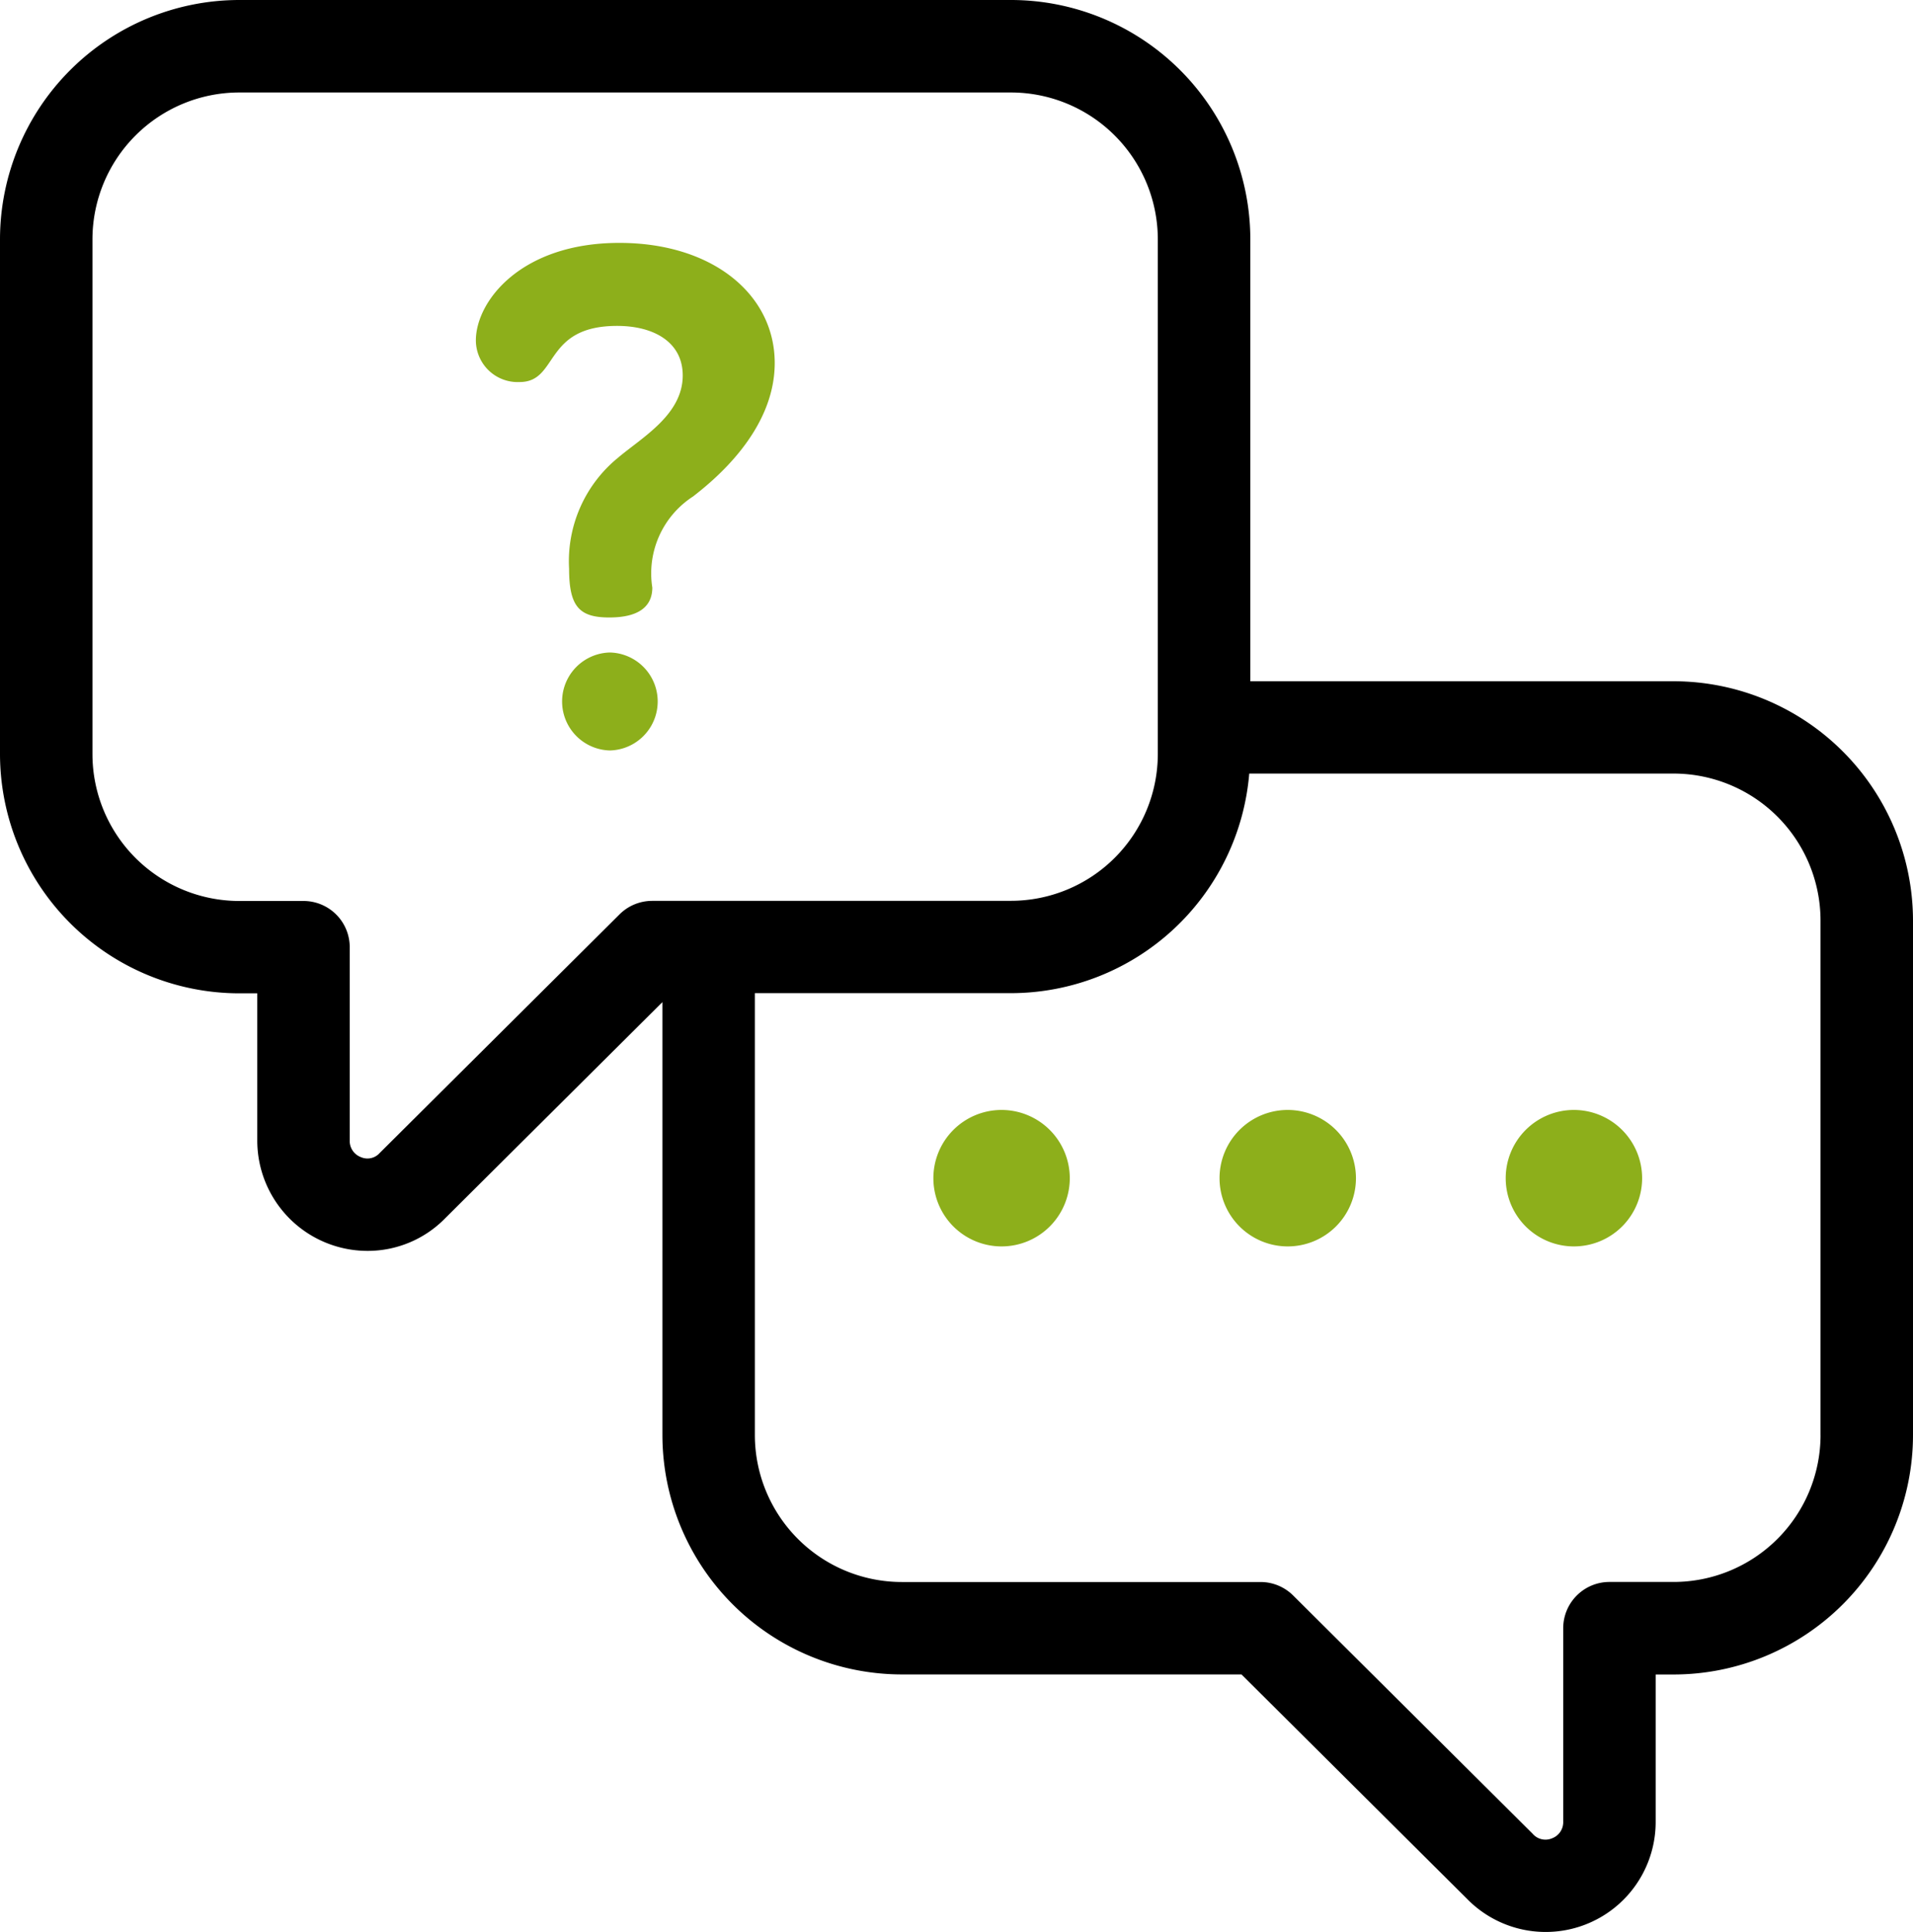 <svg xmlns="http://www.w3.org/2000/svg" xmlns:xlink="http://www.w3.org/1999/xlink" width="66.668" height="67.314" viewBox="0 0 66.668 67.314">
  <defs>
    <clipPath id="clip-path">
      <rect id="사각형_159" data-name="사각형 159" width="66.668" height="67.314" fill="none"/>
    </clipPath>
  </defs>
  <g id="그룹_2186" data-name="그룹 2186" clip-path="url(#clip-path)">
    <path id="패스_5528" data-name="패스 5528" d="M58.322,23.734H43.574V8.336A8.346,8.346,0,0,0,35.238,0H8.336A8.346,8.346,0,0,0,0,8.336V26.27a8.346,8.346,0,0,0,8.336,8.336h.63v5.114a3.844,3.844,0,0,0,3.843,3.859,3.778,3.778,0,0,0,2.715-1.146l7.561-7.52V50a8.35,8.35,0,0,0,8.345,8.335H43.266l7.853,7.811A3.833,3.833,0,0,0,57.7,63.46V58.337h.622A8.349,8.349,0,0,0,66.668,50V32.067A8.35,8.35,0,0,0,58.322,23.734ZM22.728,31.385a1.611,1.611,0,0,0-1.136.469L13.231,40.17a.57.57,0,0,1-.655.142.6.6,0,0,1-.388-.591V33a1.61,1.61,0,0,0-1.611-1.611H8.336A5.12,5.12,0,0,1,3.222,26.27V8.336A5.12,5.12,0,0,1,8.336,3.222h26.9a5.122,5.122,0,0,1,5.114,5.113V26.269a5.121,5.121,0,0,1-5.115,5.114H22.728ZM63.446,50a5.124,5.124,0,0,1-5.124,5.113H56.089a1.612,1.612,0,0,0-1.611,1.611v6.734a.6.6,0,0,1-.386.585.59.59,0,0,1-.681-.159l-8.345-8.3a1.613,1.613,0,0,0-1.136-.469H31.43A5.124,5.124,0,0,1,26.307,50v-15.4h8.929a8.342,8.342,0,0,0,8.3-7.65H58.321a5.123,5.123,0,0,1,5.124,5.112V50Z"/>
    <path id="패스_5529" data-name="패스 5529" d="M244.665,288.048a2.377,2.377,0,1,0,2.379,2.377,2.38,2.38,0,0,0-2.379-2.377" transform="translate(-209.762 -249.379)" fill="#8daf1b"/>
    <path id="패스_5530" data-name="패스 5530" d="M318.953,288.048a2.377,2.377,0,1,0,2.379,2.377,2.38,2.38,0,0,0-2.379-2.377" transform="translate(-274.077 -249.379)" fill="#8daf1b"/>
    <path id="패스_5531" data-name="패스 5531" d="M393.241,288.048a2.377,2.377,0,1,0,2.379,2.377,2.38,2.38,0,0,0-2.379-2.377" transform="translate(-338.392 -249.379)" fill="#8daf1b"/>
    <path id="패스_5532" data-name="패스 5532" d="M147.468,169.328a1.707,1.707,0,0,0,0,3.413,1.707,1.707,0,0,0,0-3.413" transform="translate(-126.213 -146.596)" fill="#8daf1b"/>
    <path id="패스_5533" data-name="패스 5533" d="M128.508,63.032c-3.428,0-5,2.032-5,3.4a1.457,1.457,0,0,0,1.524,1.448c1.371,0,.813-1.956,3.4-1.956,1.269,0,2.285.558,2.285,1.727,0,1.371-1.422,2.159-2.26,2.87a4.649,4.649,0,0,0-1.7,3.861c0,1.321.355,1.7,1.4,1.7,1.245,0,1.5-.558,1.5-1.042a3.19,3.19,0,0,1,1.422-3.175c.685-.534,2.844-2.261,2.844-4.648S131.759,63.032,128.508,63.032Z" transform="translate(-106.924 -54.57)" fill="#8daf1b"/>
  </g>
</svg>
